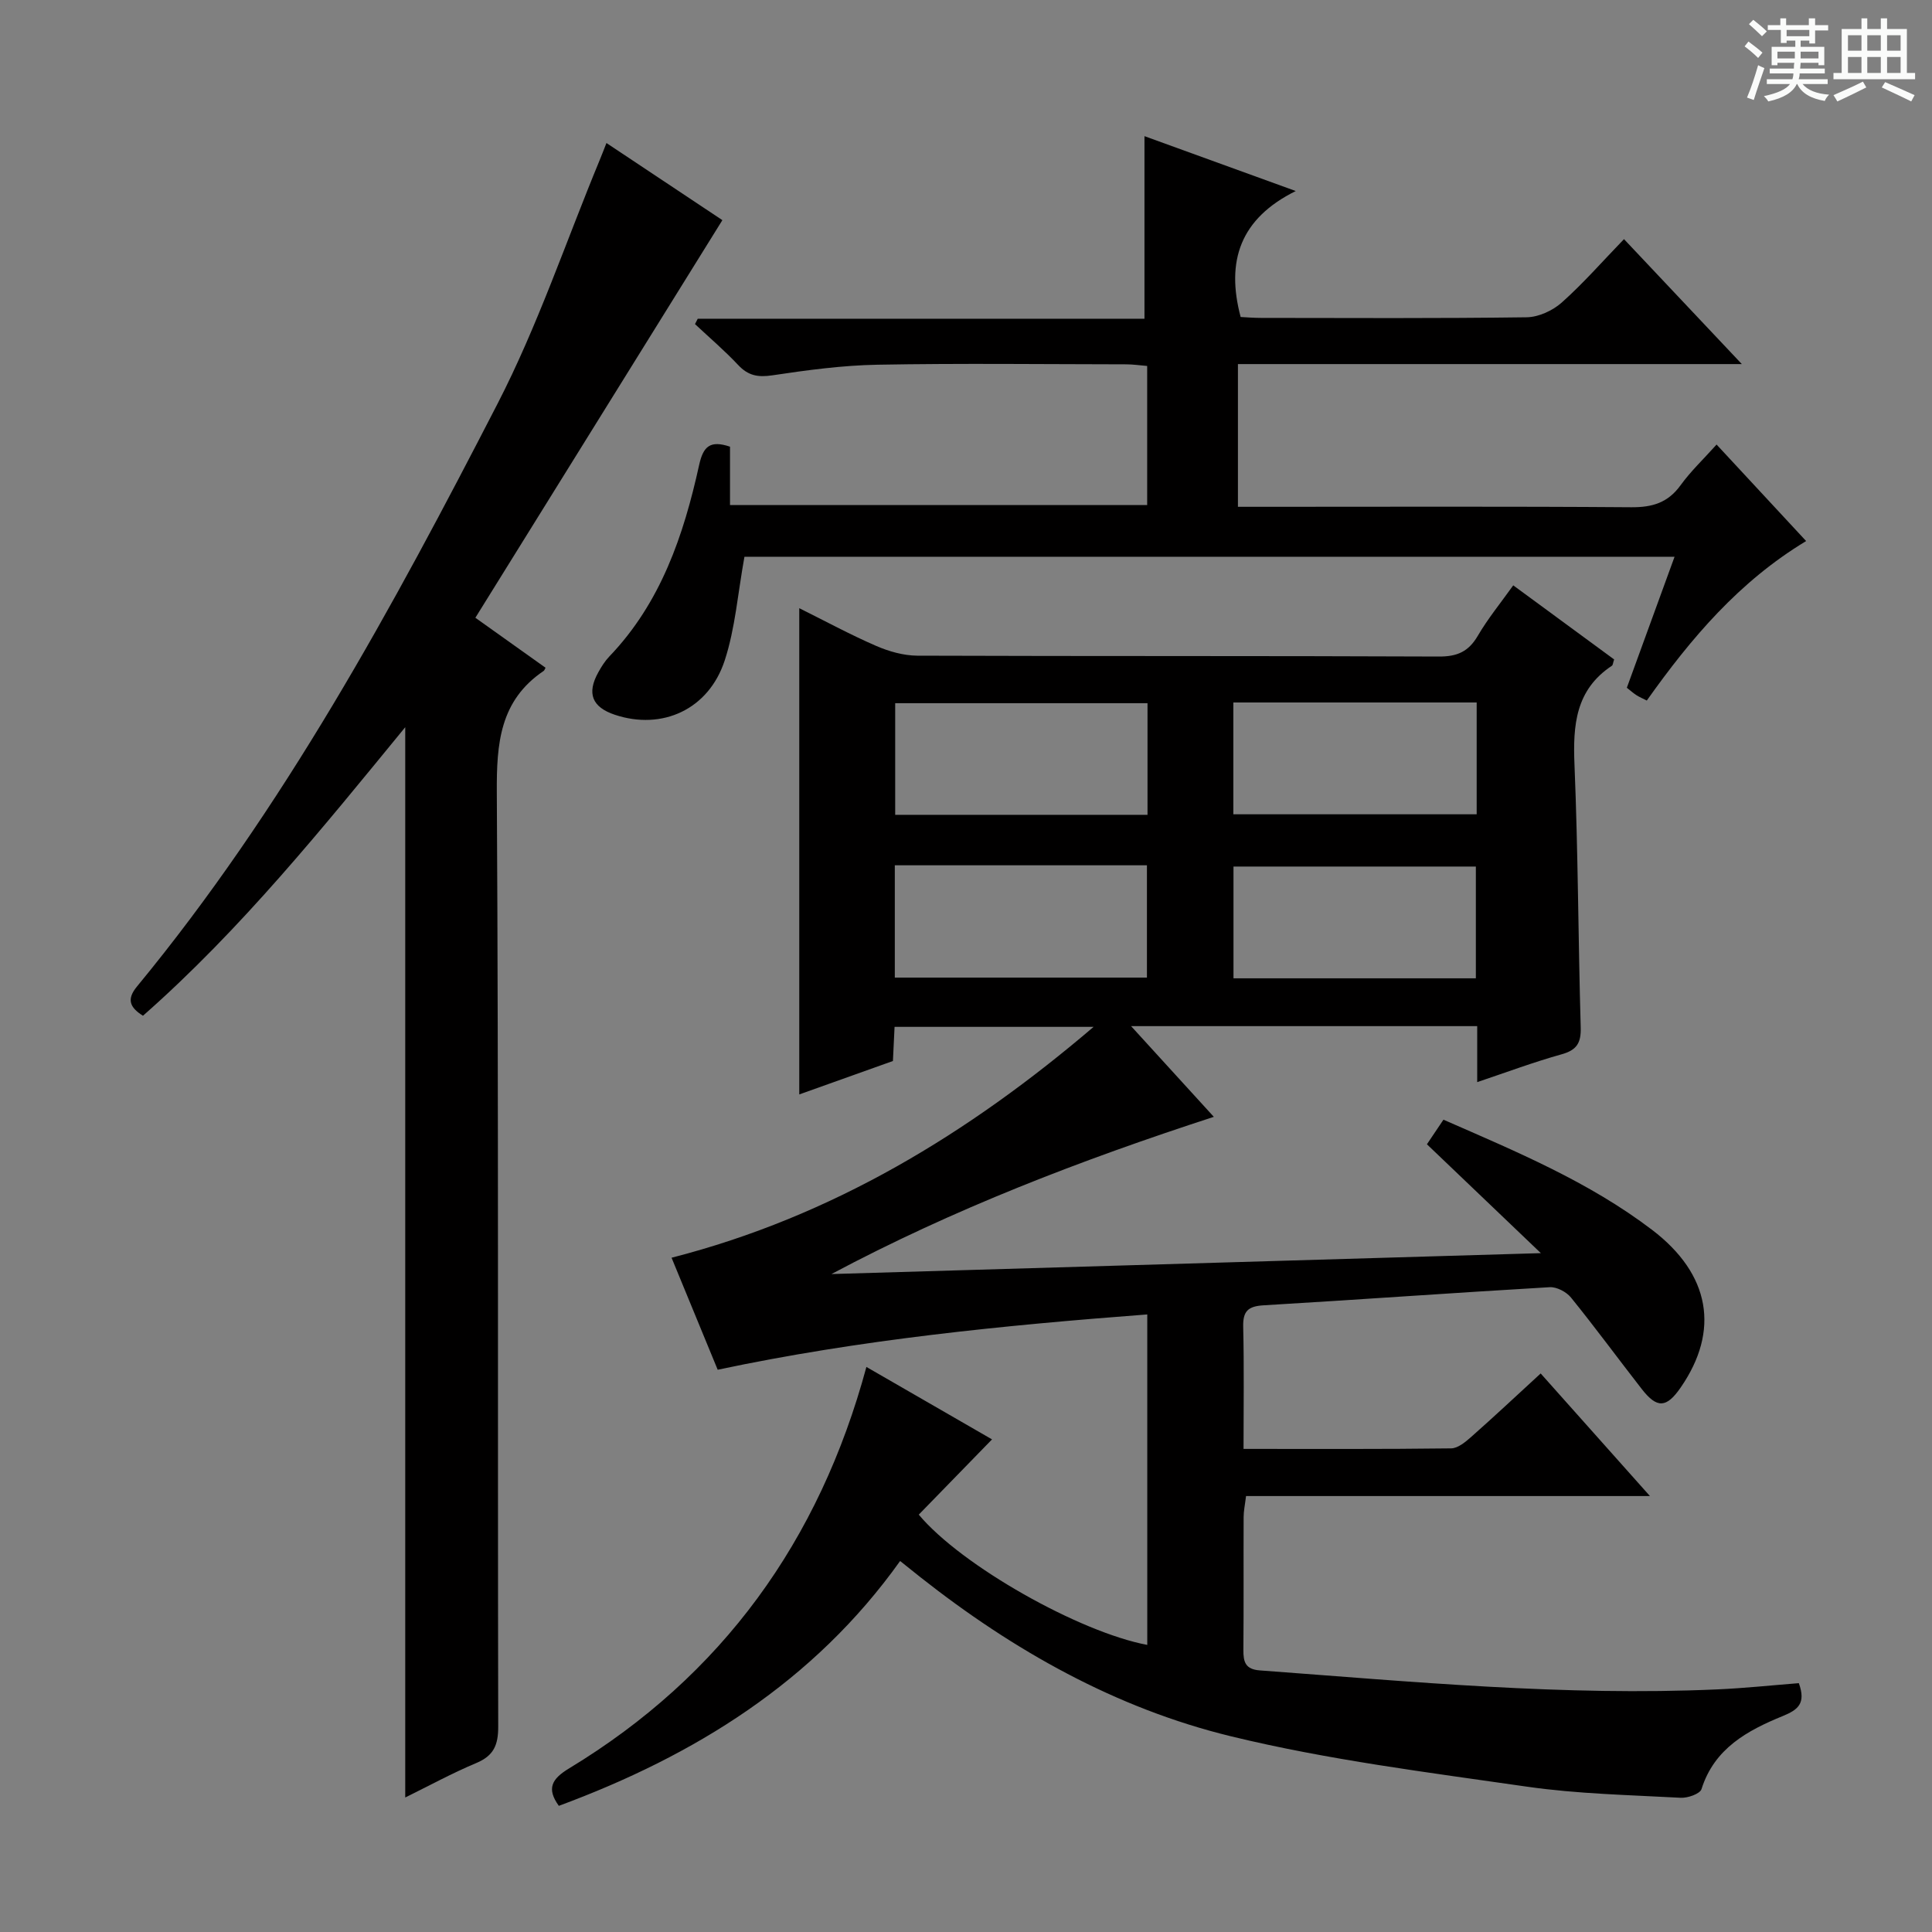 <svg enable-background="new 0 0 400 400" viewBox="0 0 400 400" xmlns="http://www.w3.org/2000/svg"><rect x="0" y="0" width="400" height="400" fill="#808080" stroke="none"/><path d="m361.2 9.6.8-1c.9.7 1.9 1.4 2.9 2.3l-.9 1.1c-1-1-2-1.8-2.8-2.4zm.5 10.6c.9-2.1 1.6-4.3 2.3-6.7.4.2.8.4 1.3.6-.7 2.1-1.5 4.3-2.2 6.6zm.4-15.2.9-.9c1 .8 2 1.6 2.8 2.4l-1 1c-.9-.9-1.8-1.7-2.7-2.5zm12.5-1.2h1.2v1.4h2.7v1.1h-2.7v2.7h-1.2v-.6h-1.8v1.3h4.9v3.8h-1.2v-.5h-3.7c0 .4-.1.9-.1 1.2h5.1v1h-5.2c0 .5-.1.9-.2 1.2h6v1h-5.2c1.1 1.3 2.9 2 5.5 2.2-.4.4-.7.8-.9 1.3-2.9-.5-4.8-1.6-5.7-3.5h-.1c-.8 1.7-2.7 2.9-5.9 3.6-.2-.4-.6-.8-.9-1.1 2.8-.6 4.6-1.4 5.4-2.5h-4.8v-1h5.3c.1-.3.2-.7.2-1.2h-4.9v-1h5c0-.4 0-.8.1-1.2h-3.5v.5h-1.2v-3.8h4.9v-1.3h-1.8v.5h-1.2v-2.7h-2.7v-1h2.6v-1.4h1.2v1.4h4.7v-1.4zm-6.6 8.3h3.6c0-.4 0-.9 0-1.4h-3.6zm1.9-4.6h4.7v-1.3h-4.7zm6.6 3.2h-3.7v1.4h3.7z" fill="#fafbfa"/><path d="m385.3 3.8h1.3v2.2h2.8v-2.2h1.3v2.2h4.1v9.1h1.7v1.3h-16.9v-1.3h1.7v-9.1h4.1v-2.2zm.4 13.1.7 1.2c-1.8.9-3.8 1.9-6 2.9-.2-.4-.5-.8-.8-1.3 2.3-1 4.3-1.9 6.1-2.8zm-3.1-6.4h2.8v-3.2h-2.8zm0 4.6h2.8v-3.3h-2.8zm4-4.6h2.8v-3.2h-2.8zm0 4.6h2.8v-3.3h-2.8zm3.7 1.9c2.1.9 4.1 1.8 6.1 2.7l-.7 1.3c-2.2-1.1-4.2-2-6.1-2.9zm3.2-9.7h-2.8v3.2h2.8zm-2.8 7.8h2.8v-3.3h-2.8z" fill="#fafbfa"/><g fill="#010000"><path d="m372.43 348.48c1.52 4.2-.17 5.51-3.31 6.8-7.31 2.99-14.18 6.68-16.84 15.13-.31.99-2.86 1.88-4.31 1.8-10.62-.58-21.33-.79-31.83-2.3-20.52-2.96-41.2-5.54-61.29-10.43-23.81-5.79-45.04-17.75-64.32-32.96-1.3-1.03-2.6-2.07-4.17-3.33-17.83 25.01-42.52 40.28-70.66 50.69-2.57-3.57-1.5-5.56 2.12-7.75 31.69-19.2 51.81-47.08 61.56-83.12 8.85 5.11 17.59 10.14 26.01 15-5.09 5.23-10.18 10.45-15.17 15.58 8.85 10.6 33.33 24.35 47.31 26.97 0-22.61 0-45.17 0-68.42-29.9 2.27-59.52 5.21-88.94 11.45-3.31-8.03-6.44-15.65-9.55-23.19 33.31-8.54 61.54-25.75 87.38-47.8-13.65 0-27.3 0-41.21 0-.11 2.24-.21 4.37-.34 7.07-6.25 2.23-12.72 4.53-19.39 6.92 0-33.7 0-66.89 0-100.67 5.28 2.62 10.49 5.45 15.9 7.8 2.65 1.15 5.67 2.01 8.53 2.03 35.99.13 71.99.02 107.98.18 3.8.02 6.15-1.01 8.07-4.29 2.08-3.56 4.72-6.78 7.34-10.45 7.19 5.28 14.09 10.35 20.89 15.34-.25.72-.25 1.17-.47 1.31-7.52 4.98-8.08 12.29-7.74 20.48.75 18.13.77 36.28 1.29 54.42.09 3.22-.84 4.68-3.98 5.55-5.71 1.59-11.28 3.68-17.45 5.75 0-4.13 0-7.73 0-11.59-23.68 0-46.94 0-71.66 0 5.99 6.57 11.34 12.44 17.13 18.78-27.51 8.95-53.92 19.1-79.17 32.55 48.58-1.43 97.16-2.87 146.88-4.33-8.42-8.04-16.02-15.31-23.59-22.54 1.64-2.44 2.45-3.64 3.42-5.09 15.08 6.6 30.13 12.86 43.21 22.82 12.05 9.18 14.05 20.85 5.9 32.64-2.93 4.24-4.88 4.37-8.04.32-4.91-6.3-9.63-12.74-14.66-18.95-.95-1.18-2.97-2.24-4.42-2.15-19.75 1.15-39.47 2.58-59.22 3.75-3.23.19-4.31 1.21-4.23 4.46.2 8.29.07 16.58.07 25.27 14.73 0 28.86.07 42.99-.11 1.4-.02 2.95-1.32 4.13-2.36 4.73-4.18 9.34-8.5 14.4-13.15 7.42 8.33 14.68 16.48 22.62 25.38-28.32 0-55.81 0-83.62 0-.22 1.82-.5 3.08-.5 4.35-.04 9.17.03 18.33-.05 27.5-.02 2.51.41 4.03 3.41 4.25 31.53 2.33 63.02 5.35 94.7 3.93 5.57-.24 11.18-.84 16.89-1.29zm-134.85-202.89c-17.7 0-35.02 0-52.24 0v23.11h52.24c0-7.73 0-15.17 0-23.11zm-52.32 33.56v23.25h52.2c0-7.99 0-15.55 0-23.25-17.48 0-34.59 0-52.2 0zm120.47-33.71c-17.11 0-33.65 0-50.38 0v23.15h50.38c0-7.84 0-15.28 0-23.15zm-.17 57.11c0-7.95 0-15.62 0-23.14-17.05 0-33.73 0-50.18 0v23.14z"/><path d="m125.56 29.61c8.4 5.59 16.55 11.01 24 15.97-17.02 27.39-33.95 54.66-51.14 82.32 5.18 3.69 9.87 7.03 14.53 10.35-.2.36-.25.56-.37.64-9.11 6.15-9.78 15.03-9.72 25.18.38 64.46.16 128.93.29 193.4.01 3.84-.94 6.04-4.55 7.55-5.01 2.1-9.8 4.72-14.7 7.13 0-73.85 0-147.45 0-221.59-17.03 20.77-33.92 41.79-54.3 59.74-2.73-1.72-3.43-3.39-1.26-6.03 30.36-36.83 52.96-78.53 74.66-120.66 8.33-16.17 14.18-33.61 21.16-50.47.43-1.04.83-2.08 1.4-3.53z"/><path d="m154.13 115.27c-1.38 7.57-1.9 14.78-4.08 21.45-3.33 10.2-12.98 14.52-22.74 11.27-4.74-1.58-5.87-4.43-3.43-8.81.64-1.16 1.37-2.32 2.28-3.27 10.66-11.12 15.38-25.08 18.59-39.64.85-3.86 2.27-5.17 6.39-3.79v12.09h86.37c0-9.54 0-18.96 0-28.8-1.46-.12-2.91-.34-4.35-.34-17.16-.02-34.33-.23-51.48.08-7.28.13-14.57 1.12-21.79 2.2-2.97.44-4.99.07-7.05-2.13-2.81-2.99-5.95-5.67-8.95-8.48.19-.37.38-.74.57-1.11h92.49c0-12.9 0-25.24 0-37.8 9.63 3.49 19.7 7.15 31.32 11.36-11.51 5.71-14.48 14.48-11.41 26.08 1.04.05 2.63.19 4.22.19 18.33.02 36.66.12 54.98-.13 2.47-.03 5.39-1.37 7.27-3.04 4.46-3.97 8.42-8.51 12.9-13.14 8.04 8.52 15.7 16.65 24.4 25.87-35.7 0-69.9 0-104.33 0v29.55h5.47c25.33 0 50.65-.1 75.97.09 4.36.03 7.58-.93 10.2-4.55 2.12-2.93 4.8-5.46 7.46-8.43 6.17 6.65 12.14 13.07 18.54 19.98-13.86 8.36-23.81 20.08-32.99 33.02-.8-.41-1.51-.71-2.14-1.11-.68-.44-1.29-.99-1.99-1.54 3.29-9.01 6.51-17.87 9.88-27.12-64.68 0-128.89 0-192.57 0z"/></g></svg>